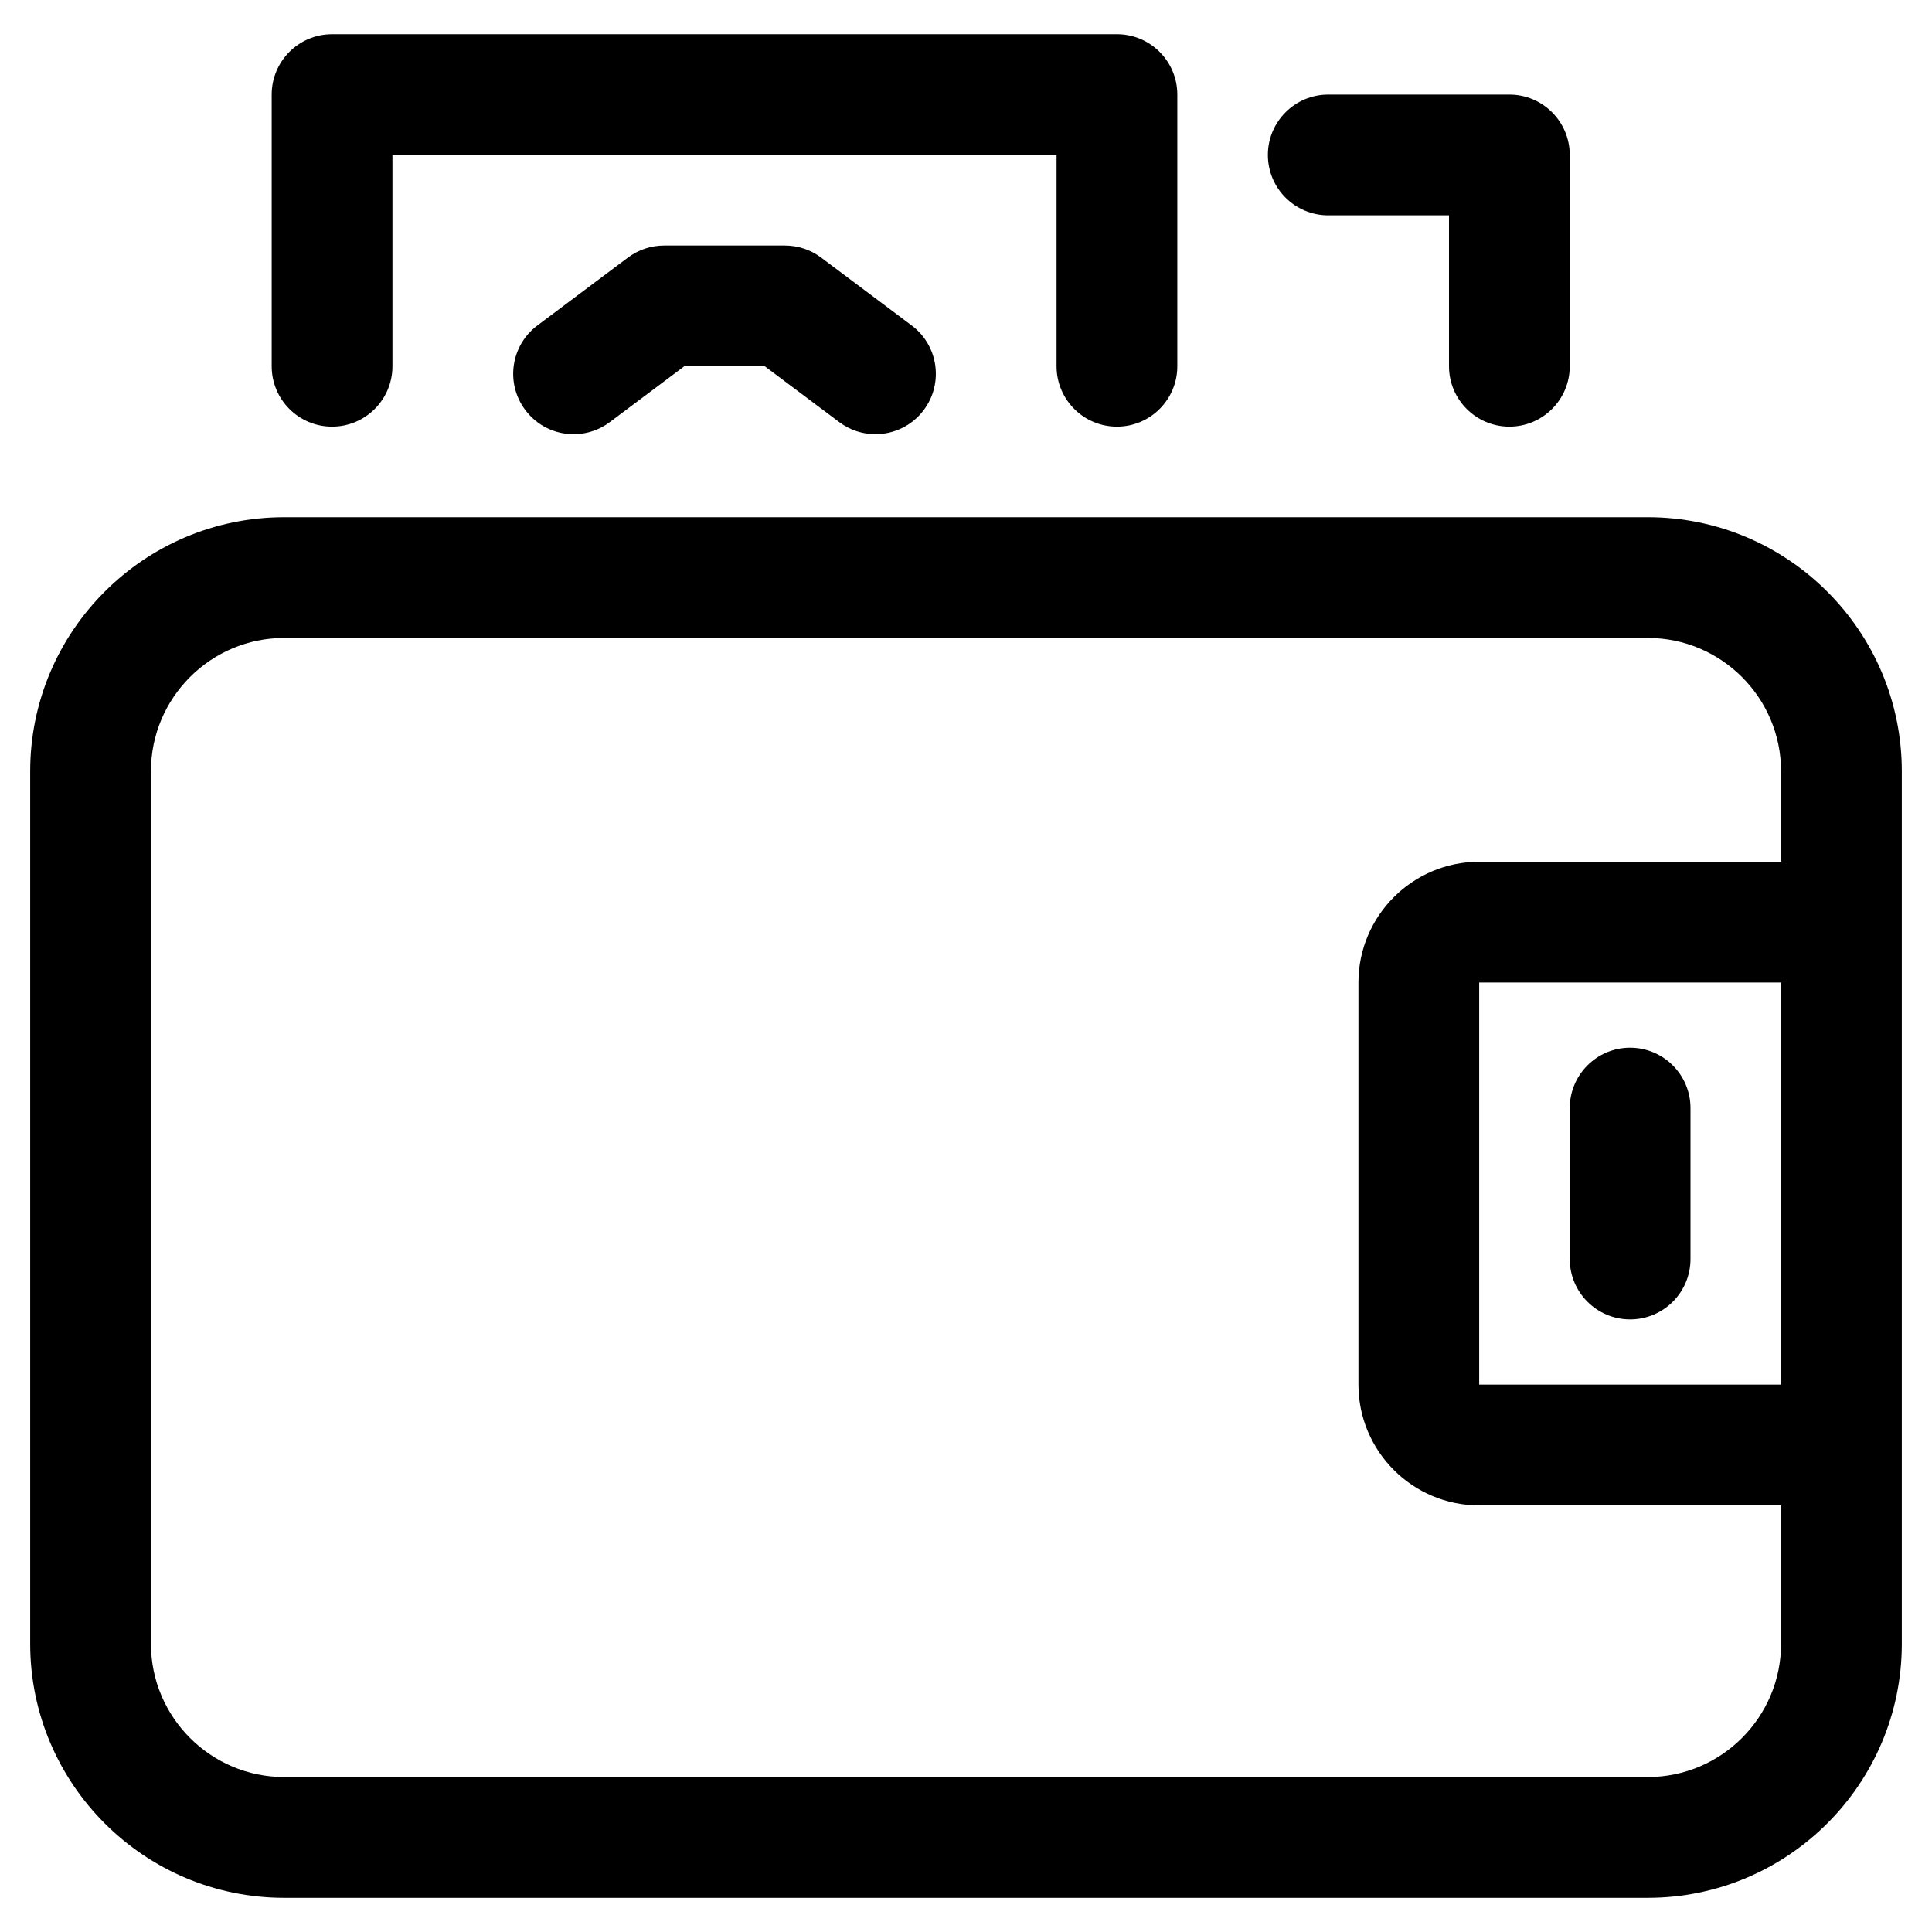 <?xml version="1.0" encoding="UTF-8"?> <svg xmlns="http://www.w3.org/2000/svg" xmlns:xlink="http://www.w3.org/1999/xlink" id="Layer_1" version="1.1" viewBox="0 0 64 64" xml:space="preserve"><g><path d="M54.586,17.133H9.414C4.774,17.133,1,20.907,1,25.547v28.906 c0,4.64,3.774,8.415,8.414,8.415h45.172C59.226,62.867,63,59.093,63,54.453v-6.585 V30.547v-5C63,20.907,59.226,17.133,54.586,17.133z M54.586,58.867H9.414 C6.98,58.867,5,56.887,5,54.453v-28.906c0-2.434,1.98-4.414,4.414-4.414h45.172 C57.02,21.133,59,23.113,59,25.547v3H49c-2.206,0-4,1.794-4,4v13.321c0,2.206,1.794,4,4,4h10 v4.585C59,56.887,57.02,58.867,54.586,58.867z M59,45.867H49V32.547h10V45.867z"></path><path d="M54,43.707c1.104,0,2-0.896,2-2v-5c0-1.104-0.896-2-2-2s-2,0.896-2,2v5 C52,42.812,52.896,43.707,54,43.707z"></path><path d="M11,14.133c1.104,0,2-0.896,2-2v-7h22v7c0,1.104,0.896,2,2,2s2-0.896,2-2v-9 c0-1.104-0.896-2-2-2H11c-1.104,0-2,0.896-2,2v9C9,13.237,9.896,14.133,11,14.133z"></path><path d="M27.2,8.532C26.854,8.273,26.433,8.133,26,8.133h-4 c-0.433,0-0.854,0.14-1.2,0.4l-3,2.25c-0.884,0.663-1.062,1.917-0.399,2.8 c0.662,0.884,1.914,1.063,2.8,0.4l2.467-1.85h2.666l2.467,1.85 c0.36,0.27,0.781,0.4,1.198,0.4c0.608,0,1.209-0.276,1.602-0.8 c0.663-0.884,0.484-2.138-0.399-2.8L27.2,8.532z"></path><path d="M44,7.133h4v5c0,1.104,0.896,2,2,2s2-0.896,2-2v-7c0-1.104-0.896-2-2-2h-6 c-1.104,0-2,0.896-2,2S42.896,7.133,44,7.133z"></path></g></svg> 